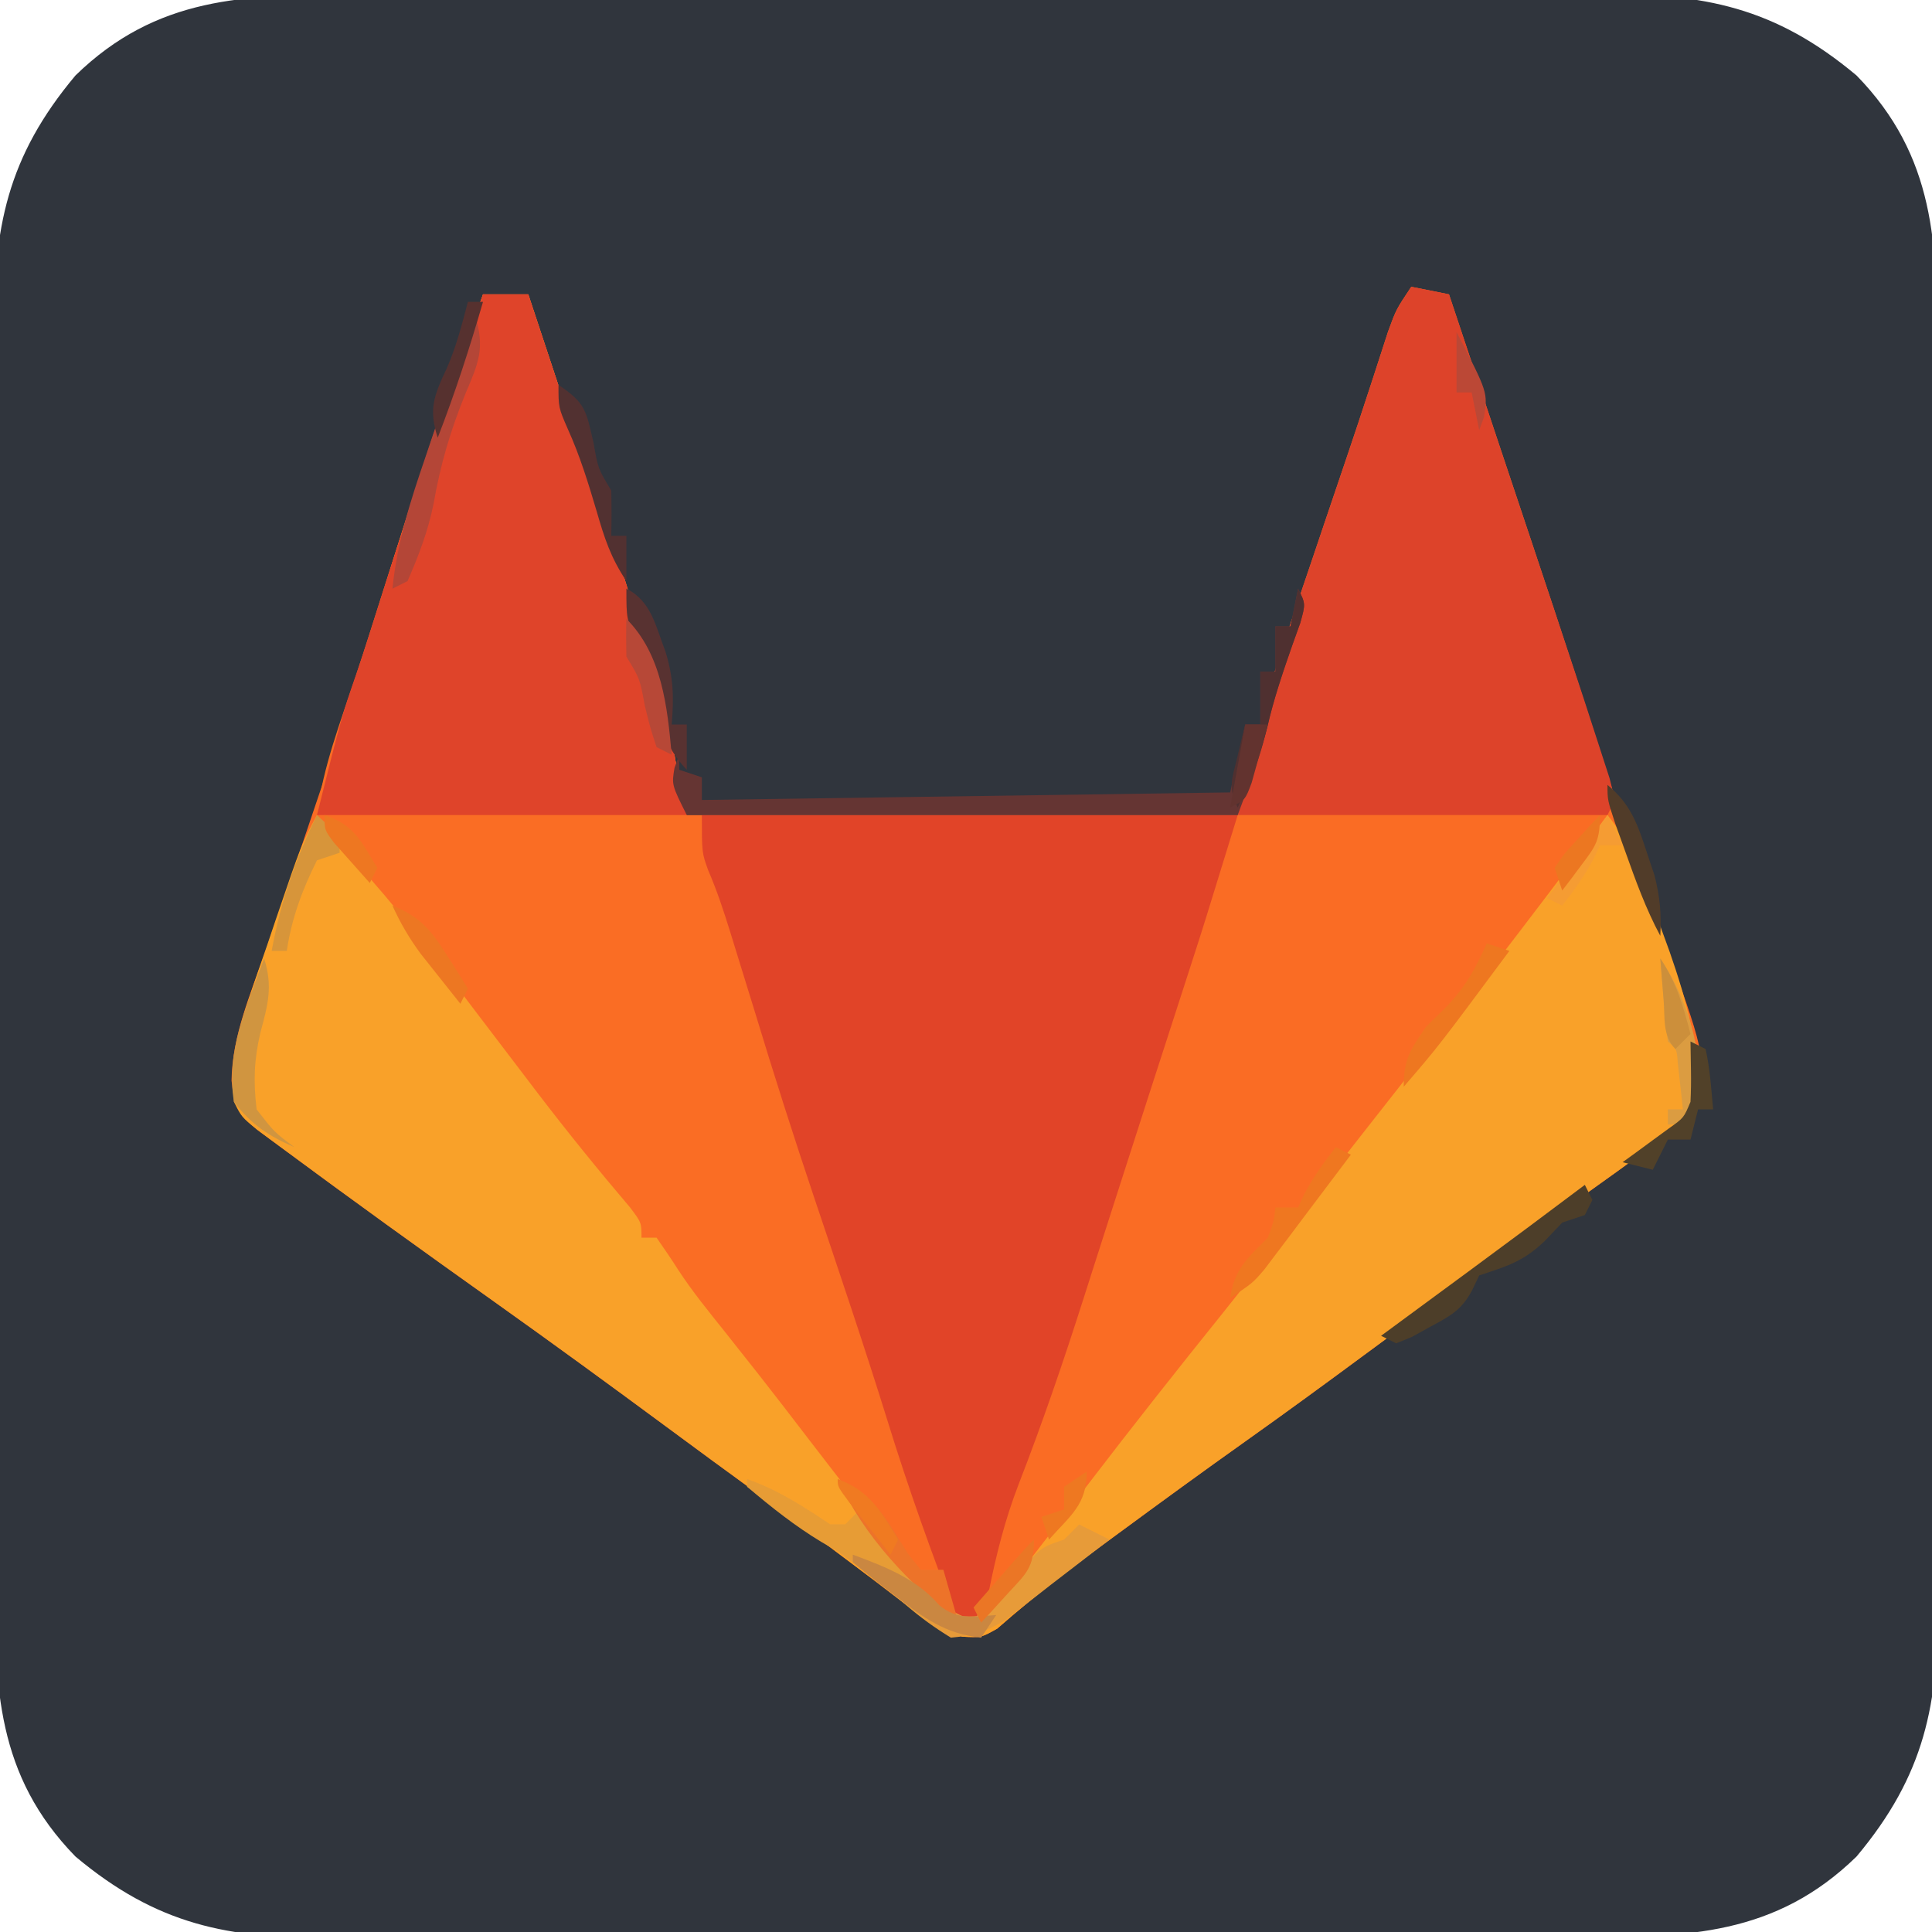 <?xml version="1.0" encoding="UTF-8"?>
<svg version="1.1" xmlns="http://www.w3.org/2000/svg" width="256" height="256">
<path d="M0 0 C1.972 -0.008 3.945 -0.019 5.917 -0.031 C11.248 -0.058 16.578 -0.054 21.909 -0.042 C26.369 -0.035 30.83 -0.043 35.29 -0.052 C45.818 -0.072 56.345 -0.066 66.873 -0.044 C77.712 -0.022 88.55 -0.039 99.389 -0.077 C108.717 -0.108 118.045 -0.116 127.372 -0.105 C132.934 -0.099 138.495 -0.1 144.057 -0.124 C149.288 -0.146 154.518 -0.138 159.75 -0.107 C161.662 -0.101 163.574 -0.105 165.486 -0.12 C179.167 -0.218 188.576 1.593 199.399 10.663 C209.862 21.388 210.131 33.121 210.062 47.264 C210.07 49.236 210.08 51.209 210.093 53.181 C210.12 58.512 210.115 63.842 210.103 69.173 C210.096 73.633 210.105 78.094 210.113 82.554 C210.133 93.082 210.128 103.61 210.105 114.137 C210.083 124.976 210.101 135.814 210.139 146.653 C210.17 155.981 210.178 165.309 210.167 174.636 C210.16 180.198 210.162 185.759 210.186 191.321 C210.207 196.552 210.199 201.782 210.169 207.014 C210.162 208.926 210.166 210.838 210.181 212.751 C210.279 226.431 208.468 235.84 199.399 246.663 C188.673 257.127 176.941 257.396 162.797 257.326 C160.825 257.334 158.853 257.345 156.881 257.357 C151.55 257.384 146.22 257.379 140.889 257.367 C136.428 257.36 131.968 257.369 127.507 257.377 C116.979 257.397 106.452 257.392 95.924 257.37 C85.085 257.347 74.247 257.365 63.408 257.403 C54.08 257.434 44.753 257.442 35.425 257.431 C29.863 257.424 24.302 257.426 18.741 257.45 C13.51 257.471 8.279 257.463 3.048 257.433 C1.136 257.427 -0.777 257.43 -2.689 257.445 C-16.369 257.544 -25.779 255.732 -36.601 246.663 C-47.065 235.937 -47.334 224.205 -47.264 210.062 C-47.273 208.089 -47.283 206.117 -47.296 204.145 C-47.323 198.814 -47.318 193.484 -47.306 188.153 C-47.299 183.692 -47.307 179.232 -47.316 174.771 C-47.336 164.244 -47.33 153.716 -47.308 143.188 C-47.286 132.35 -47.303 121.511 -47.341 110.672 C-47.372 101.345 -47.38 92.017 -47.369 82.689 C-47.363 77.128 -47.365 71.566 -47.389 66.005 C-47.41 60.774 -47.402 55.543 -47.371 50.312 C-47.365 48.4 -47.369 46.487 -47.384 44.575 C-47.482 30.895 -45.671 21.485 -36.601 10.663 C-25.876 0.199 -14.143 -0.07 0 0 Z " fill="#30353D" transform="translate(46.601,-0.663)"/>
<path d="M0 0 C1.65 0.33 3.3 0.66 5 1 C6.441 5.324 7.883 9.648 9.324 13.973 C9.544 14.631 9.763 15.29 9.99 15.969 C10.479 17.436 10.967 18.902 11.456 20.369 C12.928 24.789 14.405 29.208 15.887 33.625 C19.705 45.019 23.438 56.434 27.054 67.893 C28.914 73.746 30.89 79.536 33.001 85.303 C38.965 101.677 38.965 101.677 38 108 C36.25 110.688 36.25 110.688 33 113 C31.935 113.799 31.935 113.799 30.848 114.613 C28.509 116.354 26.145 118.053 23.768 119.741 C20.334 122.186 16.918 124.657 13.5 127.125 C12.737 127.675 11.974 128.225 11.188 128.792 C5.515 132.888 -0.123 137.029 -5.75 141.188 C-11.136 145.169 -16.537 149.124 -22 153 C-27.645 157.008 -33.237 161.085 -38.812 165.188 C-39.589 165.758 -40.366 166.328 -41.166 166.916 C-42.3 167.752 -42.3 167.752 -43.457 168.605 C-44.578 169.428 -44.578 169.428 -45.721 170.267 C-47.312 171.477 -48.87 172.732 -50.4 174.018 C-51.569 174.993 -51.569 174.993 -52.762 175.988 C-53.456 176.588 -54.151 177.188 -54.866 177.806 C-57 179 -57 179 -59.499 178.868 C-62.179 177.938 -64 176.832 -66.258 175.121 C-67.042 174.534 -67.827 173.947 -68.635 173.342 C-69.457 172.713 -70.278 172.085 -71.125 171.438 C-72.846 170.144 -74.568 168.851 -76.289 167.559 C-77.111 166.937 -77.932 166.316 -78.778 165.675 C-81.33 163.751 -83.908 161.868 -86.5 160 C-90.623 157.012 -94.722 153.994 -98.817 150.969 C-106.303 145.439 -113.817 139.956 -121.402 134.562 C-131.013 127.727 -140.587 120.834 -150.062 113.812 C-151.002 113.118 -151.942 112.423 -152.91 111.707 C-155.588 109.519 -155.93 108.613 -156.32 105.176 C-156.226 99.252 -153.81 93.713 -151.875 88.188 C-151.462 86.978 -151.049 85.769 -150.623 84.524 C-149.424 81.013 -148.212 77.506 -147 74 C-145.97 70.982 -144.949 67.961 -143.938 64.938 C-143.707 64.251 -143.477 63.565 -143.24 62.858 C-140.68 55.157 -138.34 47.387 -135.969 39.626 C-131.989 26.632 -127.767 13.73 -123 1 C-121.02 1 -119.04 1 -117 1 C-116.804 1.594 -116.607 2.189 -116.405 2.801 C-115.501 5.534 -114.594 8.267 -113.688 11 C-113.224 12.402 -113.224 12.402 -112.752 13.832 C-111.387 17.942 -110.01 22.037 -108.461 26.082 C-106.755 30.556 -105.349 35.114 -103.938 39.688 C-102.095 45.761 -102.095 45.761 -99.883 51.703 C-98.819 54.472 -98.378 57.132 -97.938 60.062 C-97.42 63.453 -96.834 66.666 -96 70 C-71.91 70 -47.82 70 -23 70 C-21.68 64.72 -20.36 59.44 -19 54 C-18.093 51 -17.177 48.048 -16.16 45.09 C-15.911 44.349 -15.662 43.608 -15.406 42.845 C-14.631 40.54 -13.847 38.239 -13.062 35.938 C-12.544 34.403 -12.027 32.869 -11.51 31.334 C-10.499 28.336 -9.484 25.339 -8.465 22.343 C-7.484 19.45 -6.523 16.551 -5.578 13.645 C-5.353 12.957 -5.128 12.269 -4.896 11.56 C-4.286 9.689 -3.681 7.816 -3.076 5.944 C-2 3 -2 3 0 0 Z " fill="#FA6C24" transform="translate(187,38)"/>
<path d="M0 0 C1.98 0 3.96 0 6 0 C6.196 0.594 6.393 1.189 6.595 1.801 C7.499 4.534 8.406 7.267 9.312 10 C9.776 11.402 9.776 11.402 10.248 12.832 C11.613 16.942 12.99 21.037 14.539 25.082 C16.245 29.556 17.651 34.114 19.062 38.688 C20.905 44.761 20.905 44.761 23.117 50.703 C24.181 53.472 24.622 56.132 25.062 59.062 C25.58 62.453 26.166 65.666 27 69 C51.09 69 75.18 69 100 69 C95.5 83.626 95.5 83.626 93.809 88.855 C93.236 90.629 93.236 90.629 92.651 92.439 C92.051 94.295 92.051 94.295 91.438 96.188 C90.782 98.211 90.128 100.235 89.473 102.259 C89.017 103.666 88.562 105.073 88.106 106.48 C86.676 110.902 85.253 115.325 83.838 119.751 C82.877 122.754 81.913 125.756 80.949 128.757 C80.492 130.182 80.037 131.607 79.583 133.032 C76.937 141.336 74.134 149.542 70.976 157.667 C69.148 162.412 67.995 167.026 67 172 C66.368 173.35 65.708 174.688 65 176 C61.133 175.459 59.619 173.857 57.125 170.938 C56.428 170.122 55.73 169.306 55.012 168.465 C52.789 165.742 50.651 162.978 48.58 160.139 C47.008 158.01 45.398 155.918 43.77 153.832 C42.849 152.652 42.849 152.652 41.91 151.448 C41.28 150.64 40.65 149.832 40 149 C38.786 147.442 37.573 145.883 36.359 144.324 C35.764 143.559 35.168 142.794 34.555 142.006 C33.959 141.241 33.364 140.476 32.75 139.688 C31.833 138.511 31.833 138.511 30.898 137.311 C30.308 136.552 29.718 135.793 29.109 135.012 C28.583 134.336 28.057 133.66 27.515 132.964 C27.015 132.316 26.515 131.668 26 131 C25.441 130.299 24.882 129.597 24.306 128.874 C23 127 23 127 23 125 C22.34 125 21.68 125 21 125 C19.416 123.138 17.951 121.274 16.5 119.312 C15.594 118.111 14.688 116.909 13.781 115.707 C13.318 115.089 12.856 114.471 12.379 113.834 C10.277 111.038 8.138 108.269 6 105.5 C3.482 102.231 0.968 98.96 -1.535 95.68 C-5.567 90.404 -9.643 85.181 -13.875 80.062 C-14.962 78.717 -14.962 78.717 -16.07 77.344 C-17.883 75.076 -17.883 75.076 -19.555 73.406 C-20.75 72.062 -20.75 72.062 -22 69 C-21.217 62.609 -18.867 56.596 -16.832 50.519 C-15.604 46.801 -14.428 43.066 -13.246 39.333 C-9.574 27.741 -5.723 16.229 -1.629 4.78 C-1.068 3.193 -0.532 1.597 0 0 Z " fill="#FA6D24" transform="translate(64,39)"/>
<path d="M0 0 C0.516 0.66 1.031 1.32 1.562 2 C3.373 4.229 5.211 6.364 7.125 8.5 C12.047 14.099 16.496 20.065 21 26 C23.185 28.877 25.373 31.752 27.562 34.625 C28.111 35.346 28.659 36.066 29.224 36.809 C33.181 41.988 37.265 47.03 41.488 51.996 C43 54 43 54 43 56 C43.66 56 44.32 56 45 56 C45.978 57.403 46.946 58.813 47.862 60.257 C49.763 63.169 51.958 65.846 54.125 68.562 C55.107 69.803 56.089 71.044 57.07 72.285 C57.562 72.907 58.053 73.528 58.56 74.168 C60.73 76.928 62.866 79.713 65 82.5 C68.625 87.225 72.269 91.934 75.938 96.625 C76.398 97.217 76.859 97.81 77.334 98.42 C80.408 102.452 80.408 102.452 84 106 C86.441 106.3 86.441 106.3 89 105 C91.221 102.727 93.078 100.516 95 98 C95.732 97.055 96.464 96.11 97.219 95.137 C98.915 92.943 100.602 90.743 102.285 88.539 C108.11 80.927 114.056 73.407 120.062 65.938 C123.464 61.699 126.782 57.4 130.087 53.086 C133.114 49.14 136.172 45.219 139.25 41.312 C149.995 27.661 160.631 13.94 171 0 C174.705 4.543 176.223 9.582 178.125 15.062 C178.664 16.543 178.664 16.543 179.215 18.053 C181.489 24.554 183.273 31.048 183 38 C181.25 40.688 181.25 40.688 178 43 C176.935 43.799 176.935 43.799 175.848 44.613 C173.509 46.354 171.145 48.053 168.768 49.741 C165.334 52.186 161.918 54.657 158.5 57.125 C157.737 57.675 156.974 58.225 156.188 58.792 C150.515 62.888 144.877 67.029 139.25 71.188 C133.864 75.169 128.463 79.124 123 83 C117.355 87.008 111.763 91.085 106.188 95.188 C105.411 95.758 104.634 96.328 103.834 96.916 C103.078 97.474 102.322 98.031 101.543 98.605 C100.796 99.154 100.049 99.702 99.279 100.267 C97.688 101.477 96.13 102.732 94.6 104.018 C93.821 104.668 93.041 105.318 92.238 105.988 C91.544 106.588 90.849 107.188 90.134 107.806 C88 109 88 109 85.501 108.868 C82.821 107.938 81 106.832 78.742 105.121 C77.958 104.534 77.173 103.947 76.365 103.342 C75.543 102.713 74.722 102.085 73.875 101.438 C72.154 100.144 70.432 98.851 68.711 97.559 C67.889 96.937 67.068 96.316 66.222 95.675 C63.67 93.751 61.092 91.868 58.5 90 C54.377 87.012 50.278 83.994 46.183 80.969 C38.697 75.439 31.183 69.956 23.598 64.562 C13.987 57.727 4.413 50.834 -5.062 43.812 C-6.002 43.118 -6.942 42.423 -7.91 41.707 C-10 40 -10 40 -11 38 C-11.278 33.064 -10.691 29.215 -9.102 24.551 C-8.705 23.373 -8.307 22.196 -7.898 20.982 C-7.478 19.771 -7.058 18.56 -6.625 17.312 C-6.213 16.09 -5.8 14.867 -5.375 13.607 C-2.053 3.85 -2.053 3.85 0 0 Z " fill="#F9A129" transform="translate(42,108)"/>
<path d="M0 0 C23.43 0 46.86 0 71 0 C66.5 14.626 66.5 14.626 64.809 19.855 C64.236 21.629 64.236 21.629 63.651 23.439 C63.251 24.676 62.85 25.913 62.438 27.188 C61.782 29.211 61.128 31.235 60.473 33.259 C60.017 34.666 59.562 36.073 59.106 37.48 C57.676 41.902 56.253 46.325 54.838 50.751 C53.877 53.754 52.913 56.756 51.949 59.757 C51.492 61.182 51.037 62.607 50.583 64.032 C47.937 72.336 45.134 80.542 41.976 88.667 C40.148 93.412 38.995 98.026 38 103 C37.368 104.35 36.708 105.688 36 107 C35.34 107 34.68 107 34 107 C30.568 98.177 27.401 89.325 24.607 80.28 C21.55 70.438 18.243 60.68 14.958 50.912 C12.182 42.644 9.528 34.349 7 26 C6.13 23.165 5.254 20.332 4.375 17.5 C4.171 16.837 3.968 16.175 3.758 15.492 C2.895 12.715 2.006 10.015 0.852 7.344 C0 5 0 5 0 0 Z " fill="#E14428" transform="translate(93,108)"/>
<path d="M0 0 C1.98 0 3.96 0 6 0 C6.196 0.594 6.393 1.189 6.595 1.801 C7.499 4.534 8.406 7.267 9.312 10 C9.776 11.402 9.776 11.402 10.248 12.832 C11.613 16.942 12.99 21.037 14.539 25.082 C16.245 29.556 17.651 34.114 19.062 38.688 C20.905 44.761 20.905 44.761 23.117 50.703 C24.181 53.472 24.622 56.132 25.062 59.062 C25.58 62.453 26.166 65.666 27 69 C10.83 69 -5.34 69 -22 69 C-18.719 55.876 -18.719 55.876 -16.795 50.315 C-15.888 47.674 -15.043 45.018 -14.203 42.355 C-10.215 29.754 -6.08 17.226 -1.629 4.78 C-1.068 3.193 -0.532 1.597 0 0 Z " fill="#DF442A" transform="translate(64,39)"/>
<path d="M0 0 C2.475 0.495 2.475 0.495 5 1 C6.441 5.324 7.883 9.648 9.324 13.973 C9.544 14.632 9.764 15.292 9.99 15.971 C10.477 17.43 10.963 18.89 11.449 20.349 C12.959 24.881 14.473 29.412 15.992 33.941 C18.008 39.957 20.01 45.976 22 52 C22.284 52.857 22.567 53.713 22.859 54.596 C23.603 56.853 24.335 59.113 25.062 61.375 C25.466 62.62 25.869 63.865 26.285 65.148 C27 68 27 68 26 70 C9.83 70 -6.34 70 -23 70 C-18.404 51.618 -18.404 51.618 -16.16 45.09 C-15.911 44.349 -15.662 43.608 -15.406 42.845 C-14.631 40.54 -13.847 38.239 -13.062 35.938 C-12.544 34.403 -12.027 32.869 -11.51 31.334 C-10.499 28.336 -9.484 25.339 -8.465 22.343 C-7.484 19.45 -6.523 16.551 -5.578 13.645 C-5.353 12.957 -5.128 12.269 -4.896 11.56 C-4.286 9.689 -3.681 7.816 -3.076 5.944 C-2 3 -2 3 0 0 Z " fill="#DD432A" transform="translate(187,38)"/>
<path d="M0 0 C1 2 1 2 0.293 4.539 C-0.072 5.557 -0.437 6.576 -0.812 7.625 C-2.041 11.149 -3.222 14.613 -4.062 18.25 C-5 22 -5 22 -8 30 C-32.09 30 -56.18 30 -81 30 C-83 26 -83 26 -82.625 23.75 C-82.419 23.172 -82.213 22.595 -82 22 C-82 22.66 -82 23.32 -82 24 C-81.01 24.33 -80.02 24.66 -79 25 C-79 25.99 -79 26.98 -79 28 C-44.35 27.505 -44.35 27.505 -9 27 C-8.01 22.545 -8.01 22.545 -7 18 C-6.34 18 -5.68 18 -5 18 C-5 15.69 -5 13.38 -5 11 C-4.34 11 -3.68 11 -3 11 C-3 9.02 -3 7.04 -3 5 C-2.34 5 -1.68 5 -1 5 C-0.67 3.35 -0.34 1.7 0 0 Z " fill="#653533" transform="translate(172,78)"/>
<path d="M0 0 C4.118 1.453 7.38 3.587 11 6 C11.66 6 12.32 6 13 6 C13.66 5.34 14.32 4.68 15 4 C16.104 5.39 16.104 5.39 17.23 6.809 C18.215 8.019 19.201 9.228 20.188 10.438 C20.67 11.049 21.153 11.661 21.65 12.291 C23.846 14.958 25.427 16.74 28.605 18.184 C31.164 18.225 31.164 18.225 33.133 16.164 C33.79 15.326 34.448 14.488 35.125 13.625 C38.735 9.088 38.735 9.088 42 8 C42.66 7.34 43.32 6.68 44 6 C45.32 6.66 46.64 7.32 48 8 C45.449 9.994 42.882 11.967 40.312 13.938 C39.231 14.783 39.231 14.783 38.127 15.646 C37.421 16.185 36.715 16.723 35.988 17.277 C35.022 18.024 35.022 18.024 34.036 18.785 C31.642 20.214 29.773 20.747 27 21 C24.785 19.644 23.017 18.354 21.062 16.688 C19.927 15.763 18.788 14.841 17.648 13.922 C17.058 13.442 16.467 12.962 15.858 12.467 C12.132 9.526 8.214 6.847 4.319 4.137 C2.863 3.114 1.429 2.06 0 1 C0 0.67 0 0.34 0 0 Z " fill="#E79B39" transform="translate(99,196)"/>
<path d="M0 0 C0.33 0.66 0.66 1.32 1 2 C0.67 2.66 0.34 3.32 0 4 C-0.99 4.33 -1.98 4.66 -3 5 C-3.763 5.804 -4.526 6.609 -5.312 7.438 C-8.211 10.201 -10.28 10.76 -14 12 C-14.295 12.621 -14.59 13.243 -14.895 13.883 C-16.316 16.605 -17.818 17.371 -20.5 18.812 C-21.294 19.252 -22.088 19.692 -22.906 20.145 C-23.597 20.427 -24.288 20.709 -25 21 C-25.66 20.67 -26.32 20.34 -27 20 C-26.466 19.607 -25.933 19.215 -25.383 18.81 C-22.922 16.999 -20.461 15.187 -18 13.375 C-17.161 12.758 -16.322 12.14 -15.457 11.504 C-10.285 7.695 -5.131 3.864 0 0 Z " fill="#4D3E29" transform="translate(210,157)"/>
<path d="M0 0 C1.269 4.139 0.395 6.134 -1.312 10.125 C-3.295 15.001 -4.644 19.534 -5.539 24.703 C-6.273 28.359 -7.509 31.583 -9 35 C-9.99 35.495 -9.99 35.495 -11 36 C-10.377 29.866 -8.626 24.379 -6.625 18.562 C-6.169 17.208 -6.169 17.208 -5.703 15.826 C-3.902 10.511 -1.999 5.244 0 0 Z " fill="#B44637" transform="translate(63,42)"/>
<path d="M0 0 C4.118 1.453 7.38 3.587 11 6 C11.66 6 12.32 6 13 6 C13.66 5.34 14.32 4.68 15 4 C16.006 5.12 17.005 6.246 18 7.375 C18.557 8.001 19.114 8.628 19.688 9.273 C21 11 21 11 21 13 C12.59 10.898 6.538 6.553 0 1 C0 0.67 0 0.34 0 0 Z " fill="#E79C35" transform="translate(99,196)"/>
<path d="M0 0 C1.177 3.72 0.505 6.1 -0.5 9.848 C-1.344 13.482 -1.43 16.256 -1 20 C1.333 23.003 1.333 23.003 4 25 C0.609 23.547 -1.76 21.959 -4 19 C-5.117 12.296 -2.292 6.232 0 0 Z " fill="#D09540" transform="translate(35,127)"/>
<path d="M0 0 C1 2 1 2 0.293 4.539 C-0.072 5.557 -0.437 6.576 -0.812 7.625 C-2.049 11.171 -3.228 14.651 -4.062 18.312 C-5.038 22.148 -6.356 25.413 -8 29 C-9.316 26.367 -8.748 25.198 -8.062 22.375 C-7.868 21.558 -7.673 20.74 -7.473 19.898 C-7.317 19.272 -7.161 18.645 -7 18 C-6.34 18 -5.68 18 -5 18 C-5 15.69 -5 13.38 -5 11 C-4.34 11 -3.68 11 -3 11 C-3 9.02 -3 7.04 -3 5 C-2.34 5 -1.68 5 -1 5 C-0.67 3.35 -0.34 1.7 0 0 Z " fill="#4F3030" transform="translate(172,78)"/>
<path d="M0 0 C0.66 0.33 1.32 0.66 2 1 C-0.097 3.797 -2.204 6.587 -4.312 9.375 C-4.907 10.169 -5.502 10.963 -6.115 11.781 C-6.692 12.542 -7.269 13.302 -7.863 14.086 C-8.392 14.788 -8.921 15.489 -9.466 16.212 C-11 18 -11 18 -14 20 C-13.449 16.145 -11.686 14.686 -9 12 C-8.213 9.862 -8.213 9.862 -8 8 C-7.01 8 -6.02 8 -5 8 C-4.732 7.423 -4.464 6.845 -4.188 6.25 C-2.983 3.967 -1.592 2.026 0 0 Z " fill="#EF7720" transform="translate(177,152)"/>
<path d="M0 0 C4.868 1.862 6.622 5.647 9.316 9.883 C9.872 10.581 10.428 11.28 11 12 C11.99 12 12.98 12 14 12 C14.66 14.31 15.32 16.62 16 19 C9.373 13.726 3.603 7.769 0 0 Z " fill="#ED7329" transform="translate(111,196)"/>
<path d="M0 0 C3.629 2.419 3.648 3.446 4.625 7.562 C5.237 11.079 5.237 11.079 7 14 C7.041 16 7.043 18 7 20 C7.66 20 8.32 20 9 20 C9 21.98 9 23.96 9 26 C6.914 22.87 6.104 20.346 5.062 16.75 C3.956 13.028 2.853 9.414 1.25 5.875 C0 3 0 3 0 0 Z " fill="#523131" transform="translate(74,51)"/>
<path d="M0 0 C3.618 5.427 5.799 12.45 5 19 C4.34 19.99 3.68 20.98 3 22 C2.34 22 1.68 22 1 22 C1 21.34 1 20.68 1 20 C1.66 20 2.32 20 3 20 C2.856 18.701 2.711 17.401 2.562 16.062 C2.441 14.966 2.441 14.966 2.316 13.848 C2.181 11.989 2.181 11.989 1 11 C0.766 9.151 0.587 7.295 0.438 5.438 C0.354 4.426 0.27 3.414 0.184 2.371 C0.123 1.589 0.062 0.806 0 0 Z " fill="#DB9C41" transform="translate(220,127)"/>
<path d="M0 0 C3.321 1.66 3.884 5.005 5.18 8.344 C6.242 11.784 6.31 14.433 6 18 C6.66 18 7.32 18 8 18 C8 19.98 8 21.96 8 24 C4.894 20.752 4.365 17.568 3.539 13.312 C3.024 11.103 2.323 9.242 1.375 7.188 C0 4 0 4 0 0 Z " fill="#583231" transform="translate(83,78)"/>
<path d="M0 0 C4.226 1.57 8.457 3.189 11.438 6.688 C13.823 8.691 16.004 8.2 19 8 C18.01 9.485 18.01 9.485 17 11 C12.301 10.512 9.301 8.337 5.688 5.5 C5.138 5.084 4.588 4.667 4.021 4.238 C2.656 3.19 1.325 2.099 0 1 C0 0.67 0 0.34 0 0 Z " fill="#CA8741" transform="translate(113,206)"/>
<path d="M0 0 C0.66 0.33 1.32 0.66 2 1 C2.594 3.649 2.742 6.292 3 9 C2.34 9 1.68 9 1 9 C0.67 10.32 0.34 11.64 0 13 C-0.99 13 -1.98 13 -3 13 C-3.66 14.32 -4.32 15.64 -5 17 C-6.32 16.67 -7.64 16.34 -9 16 C-8.434 15.59 -7.868 15.18 -7.285 14.758 C-6.185 13.95 -6.185 13.95 -5.062 13.125 C-3.966 12.324 -3.966 12.324 -2.848 11.508 C-0.889 10.12 -0.889 10.12 0 8 C0.069 6.627 0.085 5.25 0.062 3.875 C0.042 2.596 0.021 1.317 0 0 Z " fill="#514129" transform="translate(224,138)"/>
<path d="M0 0 C0.99 0.33 1.98 0.66 3 1 C-6.41 13.67 -6.41 13.67 -11 19 C-11 15.299 -10.09 14.027 -8 11 C-7.175 10.196 -6.35 9.391 -5.5 8.562 C-2.882 5.879 -1.506 3.409 0 0 Z " fill="#EE7720" transform="translate(197,125)"/>
<path d="M0 0 C1.5 1.375 1.5 1.375 3 3 C3 3.66 3 4.32 3 5 C2.01 5.33 1.02 5.66 0 6 C-1.964 9.927 -3.342 13.657 -4 18 C-4.66 18 -5.32 18 -6 18 C-4.838 11.533 -2.875 5.904 0 0 Z " fill="#D7953A" transform="translate(42,108)"/>
<path d="M0 0 C3.049 2.534 3.975 5.15 5.188 8.875 C5.704 10.418 5.704 10.418 6.23 11.992 C6.953 14.816 7.155 17.105 7 20 C5.076 16.422 3.739 12.697 2.375 8.875 C1.929 7.635 1.483 6.395 1.023 5.117 C0 2 0 2 0 0 Z " fill="#513C29" transform="translate(213,104)"/>
<path d="M0 0 C4.711 4.711 5.433 11.646 6 18 C5.34 17.67 4.68 17.34 4 17 C3.184 14.531 3.184 14.531 2.438 11.5 C1.792 7.952 1.792 7.952 0 5 C-0.041 3.334 -0.043 1.666 0 0 Z " fill="#B74837" transform="translate(83,82)"/>
<path d="M0 0 C0.66 0 1.32 0 2 0 C0.235 6.107 -1.696 12.074 -4 18 C-5.218 14.249 -4.518 12.448 -2.836 8.883 C-1.557 6.002 -0.807 3.044 0 0 Z " fill="#56312F" transform="translate(62,40)"/>
<path d="M0 0 C0 3.779 -0.997 4.461 -3.5 7.188 C-4.475 8.261 -4.475 8.261 -5.469 9.355 C-5.974 9.898 -6.479 10.441 -7 11 C-7.33 10.34 -7.66 9.68 -8 9 C-6.855 7.687 -5.709 6.375 -4.562 5.062 C-3.924 4.332 -3.286 3.601 -2.629 2.848 C-1.775 1.879 -0.913 0.913 0 0 Z " fill="#EB7625" transform="translate(137,204)"/>
<path d="M0 0 C3.686 1.459 5.161 3.302 7.25 6.625 C8.031 7.851 8.031 7.851 8.828 9.102 C9.215 9.728 9.602 10.355 10 11 C9.67 11.66 9.34 12.32 9 13 C7.871 11.587 6.747 10.169 5.625 8.75 C4.999 7.961 4.372 7.172 3.727 6.359 C2.211 4.288 1.058 2.329 0 0 Z " fill="#ED7722" transform="translate(52,120)"/>
<path d="M0 0 C0.66 1.32 1.32 2.64 2 4 C1.01 4 0.02 4 -1 4 C-1.268 4.577 -1.536 5.155 -1.812 5.75 C-3.017 8.033 -4.408 9.974 -6 12 C-6.66 11.67 -7.32 11.34 -8 11 C-5.36 7.37 -2.72 3.74 0 0 Z " fill="#F59C33" transform="translate(213,108)"/>
<path d="M0 0 C4.206 1.502 5.739 4.286 8 8 C7.67 8.66 7.34 9.32 7 10 C5.83 8.523 4.664 7.043 3.5 5.562 C2.85 4.739 2.201 3.915 1.531 3.066 C0 1 0 1 0 0 Z " fill="#F07A21" transform="translate(111,196)"/>
<path d="M0 0 C2.19 3.285 2.998 6.207 4 10 C3.34 10.66 2.68 11.32 2 12 C0.26 10.26 0.628 7.806 0.438 5.438 C0.354 4.426 0.27 3.414 0.184 2.371 C0.123 1.589 0.062 0.806 0 0 Z " fill="#CC8F3B" transform="translate(220,127)"/>
<path d="M0 0 C4.159 8.021 4.159 8.021 3.625 11.312 C3.419 11.869 3.212 12.426 3 13 C2.67 11.35 2.34 9.7 2 8 C1.34 8 0.68 8 0 8 C0 5.36 0 2.72 0 0 Z " fill="#BB4836" transform="translate(193,44)"/>
<path d="M0 0 C0 4.39 -2.128 5.769 -5 9 C-5.33 8.01 -5.66 7.02 -6 6 C-5.01 5.67 -4.02 5.34 -3 5 C-3 4.01 -3 3.02 -3 2 C-2.01 1.34 -1.02 0.68 0 0 Z " fill="#EE7821" transform="translate(144,195)"/>
<path d="M0 0 C0.99 0 1.98 0 3 0 C2.551 1.648 2.091 3.294 1.625 4.938 C1.37 5.854 1.115 6.771 0.852 7.715 C0 10 0 10 -2 11 C-1.34 7.37 -0.68 3.74 0 0 Z " fill="#62332F" transform="translate(165,96)"/>
<path d="M0 0 C0 3.396 -0.522 4.066 -2.5 6.688 C-2.964 7.31 -3.428 7.933 -3.906 8.574 C-4.267 9.045 -4.628 9.515 -5 10 C-5.33 9.01 -5.66 8.02 -6 7 C-4.785 5.176 -4.785 5.176 -3.062 3.312 C-2.497 2.69 -1.931 2.067 -1.348 1.426 C-0.903 0.955 -0.458 0.485 0 0 Z " fill="#EC7721" transform="translate(212,108)"/>
<path d="M0 0 C4 1.333 4.838 3.496 7 7 C6.67 7.66 6.34 8.32 6 9 C4.994 7.88 3.995 6.754 3 5.625 C2.443 4.999 1.886 4.372 1.312 3.727 C0 2 0 2 0 0 Z " fill="#EE7721" transform="translate(43,108)"/>
</svg>
